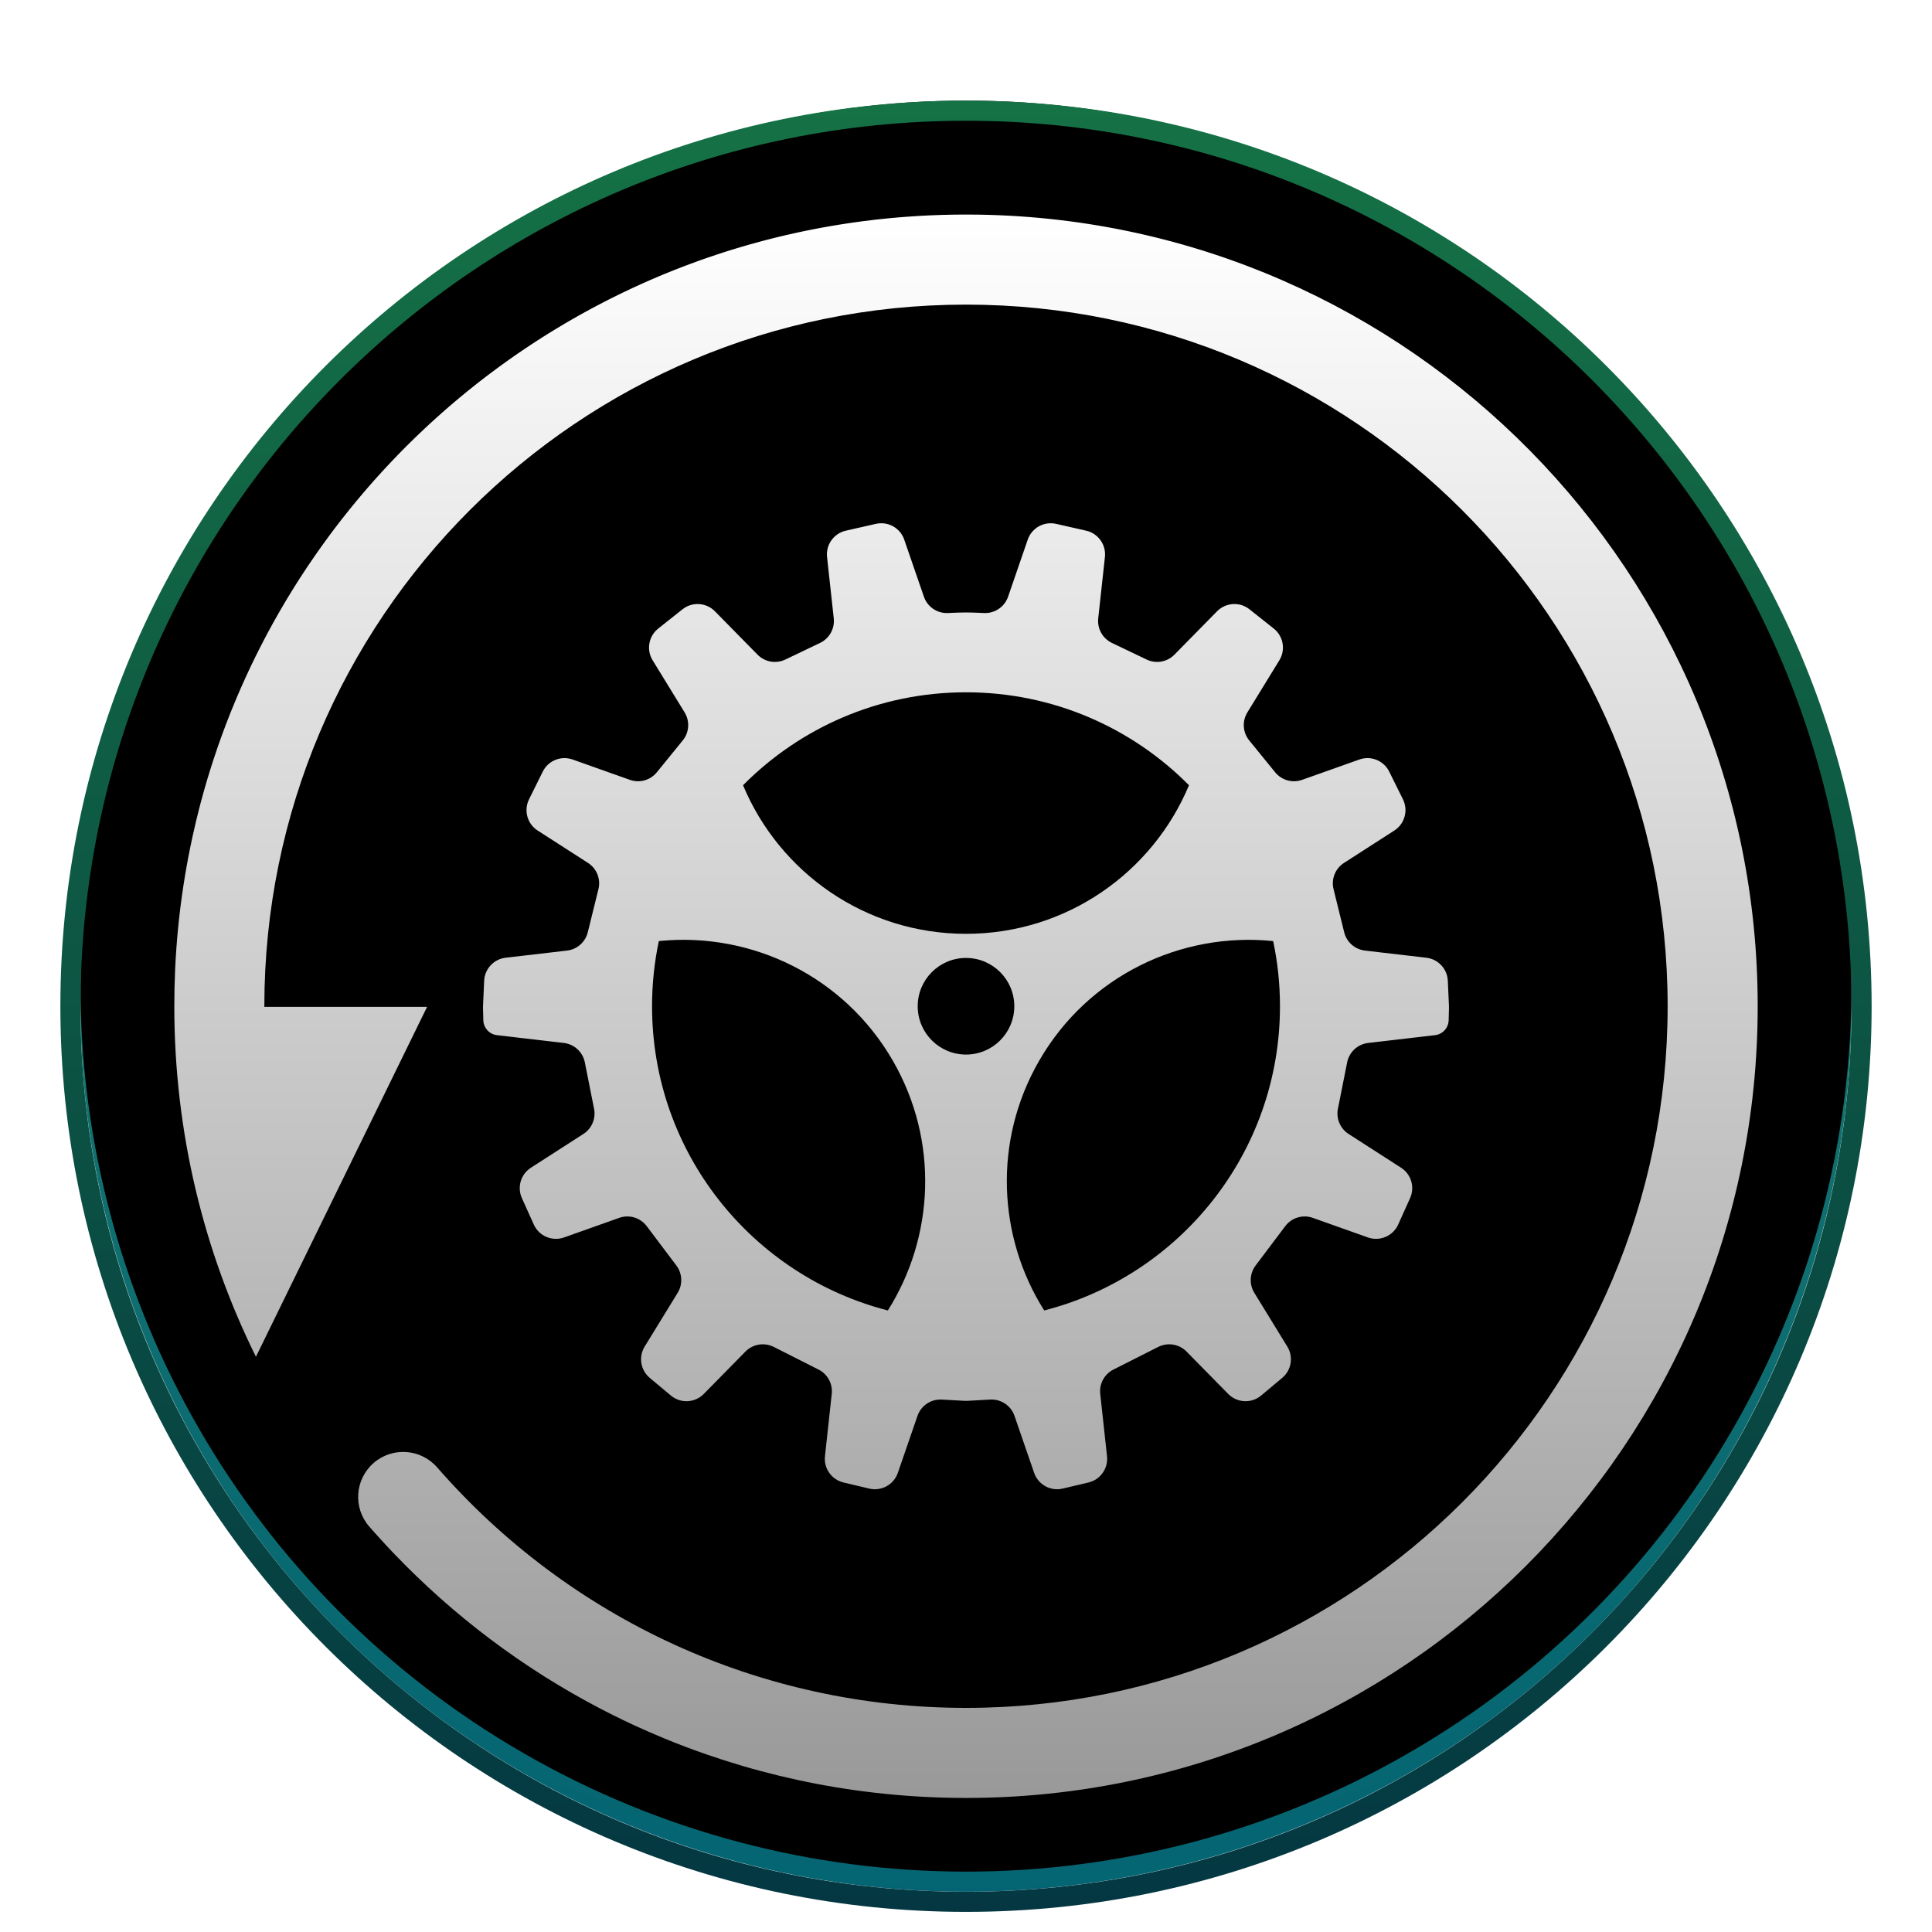 <?xml version="1.0" encoding="UTF-8"?>
<svg width="96px" height="96px" viewBox="0 0 96 96" version="1.1" xmlns="http://www.w3.org/2000/svg" xmlns:xlink="http://www.w3.org/1999/xlink">
    <title>deepin-clone</title>
    <defs>
        <filter x="-7.8%" y="-5.6%" width="115.6%" height="115.6%" filterUnits="objectBoundingBox" id="filter-1">
            <feOffset dx="0" dy="2" in="SourceAlpha" result="shadowOffsetOuter1"></feOffset>
            <feGaussianBlur stdDeviation="2" in="shadowOffsetOuter1" result="shadowBlurOuter1"></feGaussianBlur>
            <feColorMatrix values="0 0 0 0 0   0 0 0 0 0   0 0 0 0 0  0 0 0 0.2 0" type="matrix" in="shadowBlurOuter1" result="shadowMatrixOuter1"></feColorMatrix>
            <feMerge>
                <feMergeNode in="shadowMatrixOuter1"></feMergeNode>
                <feMergeNode in="SourceGraphic"></feMergeNode>
            </feMerge>
        </filter>
        <radialGradient cx="50%" cy="25.629%" fx="50%" fy="25.629%" r="79.433%" id="radialGradient-2">
            <stop stop-color="#429E61" offset="0%"></stop>
            <stop stop-color="#006174" offset="100%"></stop>
        </radialGradient>
        <circle id="path-3" cx="45" cy="45" r="44"></circle>
        <filter x="-1.1%" y="-1.1%" width="102.3%" height="102.3%" filterUnits="objectBoundingBox" id="filter-4">
            <feOffset dx="0" dy="-2" in="SourceAlpha" result="shadowOffsetInner1"></feOffset>
            <feComposite in="shadowOffsetInner1" in2="SourceAlpha" operator="arithmetic" k2="-1" k3="1" result="shadowInnerInner1"></feComposite>
            <feColorMatrix values="0 0 0 0 0   0 0 0 0 0   0 0 0 0 0  0 0 0 0.196 0" type="matrix" in="shadowInnerInner1" result="shadowMatrixInner1"></feColorMatrix>
            <feOffset dx="0" dy="1" in="SourceAlpha" result="shadowOffsetInner2"></feOffset>
            <feComposite in="shadowOffsetInner2" in2="SourceAlpha" operator="arithmetic" k2="-1" k3="1" result="shadowInnerInner2"></feComposite>
            <feColorMatrix values="0 0 0 0 1   0 0 0 0 1   0 0 0 0 1  0 0 0 0.379 0" type="matrix" in="shadowInnerInner2" result="shadowMatrixInner2"></feColorMatrix>
            <feMerge>
                <feMergeNode in="shadowMatrixInner1"></feMergeNode>
                <feMergeNode in="shadowMatrixInner2"></feMergeNode>
            </feMerge>
        </filter>
        <linearGradient x1="50%" y1="0%" x2="50%" y2="100%" id="linearGradient-5">
            <stop stop-color="#157245" offset="0%"></stop>
            <stop stop-color="#043742" offset="100%"></stop>
        </linearGradient>
        <linearGradient x1="50%" y1="0%" x2="50%" y2="100%" id="linearGradient-6">
            <stop stop-color="#FFFFFF" offset="0%"></stop>
            <stop stop-color="#FFFFFF" stop-opacity="0.6" offset="100%"></stop>
        </linearGradient>
        <path d="M39.34,0 L39.99,0.005 C61.416,0.353 78.679,17.83 78.679,39.339 C78.679,61.065 61.066,78.678 39.34,78.678 L38.693,78.673 C38.686,78.673 38.68,78.673 38.673,78.672 L38.692,78.673 C38.489,78.669 38.287,78.665 38.084,78.658 L38.673,78.672 C38.438,78.669 38.204,78.663 37.97,78.655 L38.084,78.658 C37.879,78.652 37.673,78.644 37.468,78.634 L37.97,78.655 C37.749,78.647 37.528,78.638 37.309,78.626 L37.468,78.634 C37.293,78.626 37.118,78.616 36.944,78.606 L37.309,78.626 C37.075,78.615 36.842,78.601 36.61,78.585 L36.944,78.606 C36.775,78.596 36.607,78.584 36.44,78.572 L36.61,78.585 C36.419,78.572 36.229,78.557 36.039,78.541 L36.44,78.572 C36.256,78.559 36.072,78.544 35.889,78.528 C35.193,78.467 34.501,78.388 33.813,78.292 C31.287,77.936 28.823,77.338 26.449,76.516 C25.734,76.268 25.028,76.001 24.331,75.713 C23.863,75.52 23.399,75.318 22.94,75.107 L23.319,75.279 C23.14,75.199 22.962,75.118 22.784,75.035 L22.94,75.107 C22.755,75.023 22.571,74.936 22.388,74.849 L22.784,75.035 C22.62,74.959 22.457,74.882 22.294,74.803 L22.388,74.849 C22.207,74.762 22.026,74.674 21.847,74.585 L22.294,74.803 C22.107,74.713 21.922,74.622 21.736,74.529 L21.847,74.585 C21.687,74.505 21.527,74.425 21.368,74.343 L21.736,74.529 C21.551,74.436 21.366,74.342 21.182,74.246 C17.339,72.243 13.869,69.624 10.901,66.52 L11.124,66.752 C10.986,66.61 10.849,66.467 10.713,66.322 L10.901,66.52 C10.775,66.389 10.65,66.256 10.526,66.122 L10.713,66.322 C10.604,66.207 10.497,66.091 10.39,65.975 L10.526,66.122 C10.389,65.975 10.254,65.827 10.119,65.678 L10.39,65.975 C10.233,65.805 10.078,65.633 9.924,65.46 L10.119,65.678 C10.003,65.549 9.887,65.419 9.772,65.289 L9.669,65.17 L9.688,65.193 C8.876,64.262 8.972,62.848 9.903,62.036 C10.834,61.224 12.247,61.32 13.06,62.251 C19.643,69.794 29.132,74.203 39.34,74.203 C58.595,74.203 74.204,58.594 74.204,39.339 C74.204,20.084 58.595,4.475 39.34,4.475 C20.084,4.475 4.475,20.084 4.475,39.339 L4.475,39.369 L12.562,39.368 L4.057,56.756 C1.46,51.506 0.001,45.593 0.001,39.339 L-1.55697677e-12,39.368 L0.001,39.339 C0.001,38.72 0.015,38.105 0.043,37.493 C0.059,37.147 0.079,36.803 0.104,36.459 C0.204,35.077 0.376,33.715 0.615,32.376 L0.578,32.585 C0.61,32.403 0.642,32.221 0.676,32.04 C0.749,31.655 0.827,31.272 0.91,30.891 C1.018,30.398 1.135,29.908 1.261,29.422 L1.128,29.948 C1.182,29.731 1.237,29.514 1.293,29.299 L1.261,29.422 C1.293,29.3 1.325,29.178 1.358,29.056 C1.396,28.917 1.434,28.777 1.473,28.638 C1.575,28.277 1.682,27.917 1.794,27.56 L1.747,27.713 C1.799,27.545 1.851,27.378 1.905,27.212 L1.794,27.56 C1.856,27.362 1.92,27.165 1.985,26.968 C2.118,26.565 2.258,26.165 2.404,25.769 L2.335,25.958 C2.388,25.81 2.443,25.662 2.498,25.514 L2.404,25.769 C2.472,25.583 2.541,25.399 2.612,25.215 L2.498,25.514 C2.575,25.309 2.654,25.105 2.734,24.902 L2.612,25.215 C2.682,25.032 2.754,24.85 2.827,24.669 L2.734,24.902 C2.806,24.721 2.878,24.541 2.952,24.361 L2.827,24.669 C2.906,24.472 2.987,24.276 3.069,24.081 L2.952,24.361 C3.038,24.152 3.126,23.945 3.215,23.738 L3.069,24.081 C3.144,23.902 3.221,23.724 3.299,23.546 L3.215,23.738 C3.279,23.591 3.343,23.445 3.408,23.299 L3.299,23.546 C3.384,23.352 3.471,23.159 3.559,22.966 C3.728,22.597 3.903,22.231 4.083,21.868 L3.981,22.075 C4.067,21.899 4.154,21.725 4.243,21.551 L4.083,21.868 C4.169,21.695 4.256,21.523 4.344,21.352 L4.243,21.551 C4.343,21.352 4.446,21.155 4.549,20.959 L4.344,21.352 C4.434,21.178 4.524,21.005 4.616,20.833 C4.809,20.472 5.008,20.114 5.211,19.76 L5.1,19.954 C5.19,19.797 5.28,19.64 5.371,19.484 L5.211,19.76 C5.322,19.566 5.435,19.374 5.549,19.183 L5.371,19.484 C5.455,19.341 5.54,19.198 5.626,19.056 L5.549,19.183 C5.651,19.013 5.754,18.844 5.858,18.675 L5.626,19.056 C5.736,18.873 5.848,18.691 5.961,18.509 L5.858,18.675 C5.963,18.506 6.069,18.338 6.176,18.17 L5.961,18.509 C6.073,18.331 6.186,18.153 6.301,17.976 L6.176,18.17 C6.289,17.994 6.403,17.819 6.518,17.645 L6.301,17.976 C6.398,17.826 6.496,17.677 6.596,17.528 L6.518,17.645 C6.623,17.487 6.728,17.33 6.835,17.173 L6.596,17.528 C6.742,17.309 6.89,17.091 7.041,16.875 L6.835,17.173 C6.932,17.031 7.03,16.89 7.129,16.749 L7.041,16.875 C7.168,16.693 7.297,16.511 7.427,16.331 L7.129,16.749 C7.251,16.575 7.374,16.403 7.499,16.231 L7.427,16.331 C7.531,16.187 7.636,16.043 7.743,15.9 L7.499,16.231 C7.627,16.056 7.756,15.882 7.886,15.708 L7.743,15.9 C7.851,15.754 7.961,15.609 8.071,15.464 L7.886,15.708 C8.004,15.551 8.123,15.395 8.244,15.24 L8.071,15.464 C8.187,15.312 8.304,15.162 8.422,15.012 L8.244,15.24 C8.388,15.054 8.534,14.869 8.682,14.686 L8.422,15.012 C8.531,14.873 8.642,14.735 8.753,14.598 L8.682,14.686 C8.801,14.538 8.92,14.392 9.041,14.247 L8.753,14.598 C8.877,14.444 9.003,14.292 9.129,14.14 L9.041,14.247 C9.167,14.094 9.295,13.943 9.424,13.792 L9.129,14.14 C9.262,13.981 9.396,13.823 9.531,13.666 L9.424,13.792 C9.548,13.647 9.673,13.503 9.799,13.359 L9.531,13.666 C9.674,13.501 9.817,13.338 9.962,13.175 L9.799,13.359 C9.92,13.222 10.042,13.085 10.165,12.949 L9.962,13.175 C10.106,13.014 10.251,12.854 10.397,12.695 L10.165,12.949 C10.302,12.797 10.441,12.647 10.581,12.497 L10.397,12.695 C10.522,12.559 10.648,12.425 10.775,12.291 L10.581,12.497 C10.72,12.347 10.861,12.199 11.003,12.052 L10.775,12.291 C10.913,12.145 11.052,12 11.192,11.857 L11.003,12.052 C11.151,11.898 11.3,11.745 11.451,11.594 L11.192,11.857 C11.322,11.724 11.452,11.592 11.584,11.461 L11.451,11.594 C11.601,11.444 11.751,11.295 11.903,11.147 L11.584,11.461 C11.727,11.319 11.871,11.178 12.016,11.038 L11.903,11.147 C12.017,11.035 12.133,10.925 12.248,10.815 L12.016,11.038 C12.19,10.87 12.365,10.703 12.542,10.539 L12.248,10.815 C12.396,10.674 12.546,10.535 12.696,10.396 L12.542,10.539 C12.668,10.421 12.795,10.305 12.923,10.189 L12.696,10.396 C12.849,10.255 13.003,10.116 13.158,9.978 L12.923,10.189 C13.079,10.047 13.236,9.907 13.395,9.768 L13.158,9.978 C13.306,9.845 13.456,9.714 13.606,9.583 L13.395,9.768 C13.547,9.634 13.7,9.501 13.855,9.37 L13.606,9.583 C13.75,9.459 13.894,9.336 14.039,9.214 L13.855,9.37 C14.005,9.242 14.156,9.115 14.308,8.99 L14.039,9.214 C14.209,9.071 14.381,8.929 14.554,8.789 L14.308,8.99 C14.46,8.865 14.612,8.741 14.765,8.618 L14.554,8.789 C14.713,8.659 14.873,8.531 15.034,8.405 L14.765,8.618 C14.921,8.494 15.077,8.37 15.235,8.248 L15.034,8.405 C15.179,8.291 15.325,8.177 15.472,8.065 L15.235,8.248 C15.396,8.123 15.558,7.999 15.722,7.876 L15.472,8.065 C15.633,7.942 15.795,7.82 15.958,7.7 L15.722,7.876 C15.887,7.751 16.054,7.628 16.221,7.507 L15.958,7.7 C16.1,7.594 16.244,7.489 16.388,7.386 L16.221,7.507 C16.386,7.386 16.552,7.268 16.719,7.15 L16.388,7.386 C16.582,7.246 16.778,7.108 16.975,6.971 L16.719,7.15 C16.861,7.05 17.004,6.951 17.148,6.852 L16.975,6.971 C17.15,6.85 17.325,6.731 17.502,6.613 L17.148,6.852 C17.331,6.727 17.516,6.603 17.701,6.481 L17.502,6.613 C17.637,6.522 17.773,6.433 17.91,6.344 L17.701,6.481 C17.871,6.368 18.043,6.257 18.215,6.147 L17.91,6.344 C18.073,6.238 18.236,6.133 18.401,6.029 L18.215,6.147 C18.391,6.035 18.568,5.924 18.746,5.814 L18.401,6.029 C18.565,5.926 18.73,5.824 18.896,5.723 L18.746,5.814 C18.91,5.714 19.074,5.614 19.239,5.516 L18.896,5.723 C19.097,5.6 19.3,5.479 19.505,5.359 L19.239,5.516 C19.41,5.414 19.582,5.314 19.754,5.214 L19.505,5.359 C19.686,5.253 19.868,5.149 20.051,5.046 L19.754,5.214 C19.921,5.118 20.089,5.024 20.257,4.93 L20.051,5.046 C20.219,4.951 20.387,4.857 20.557,4.765 L20.257,4.93 C20.445,4.826 20.633,4.723 20.823,4.622 L20.557,4.765 C20.726,4.673 20.895,4.582 21.066,4.493 L20.823,4.622 C21.003,4.525 21.185,4.43 21.367,4.336 L21.066,4.493 C21.243,4.4 21.422,4.308 21.601,4.217 L21.367,4.336 C21.533,4.251 21.7,4.166 21.867,4.083 L21.601,4.217 C21.797,4.118 21.994,4.02 22.192,3.924 L21.867,4.083 C22.053,3.991 22.239,3.901 22.426,3.811 L22.192,3.924 C22.376,3.835 22.561,3.747 22.747,3.66 L22.426,3.811 C22.599,3.729 22.774,3.647 22.948,3.567 L22.747,3.66 C22.922,3.579 23.098,3.498 23.275,3.419 L22.948,3.567 C23.152,3.474 23.356,3.382 23.561,3.292 L23.275,3.419 C23.442,3.344 23.61,3.27 23.778,3.198 L23.561,3.292 C23.735,3.216 23.91,3.141 24.086,3.067 L23.778,3.198 C23.964,3.118 24.151,3.039 24.338,2.961 C24.701,2.812 25.066,2.667 25.434,2.528 L25.257,2.596 C25.444,2.524 25.632,2.454 25.82,2.385 L25.434,2.528 C25.672,2.438 25.911,2.351 26.151,2.265 L25.82,2.385 C25.995,2.321 26.17,2.258 26.346,2.196 L26.151,2.265 C26.353,2.193 26.556,2.123 26.759,2.054 L26.346,2.196 C26.546,2.127 26.746,2.058 26.947,1.992 L26.759,2.054 C26.922,2 27.085,1.946 27.248,1.893 L26.947,1.992 C27.151,1.924 27.355,1.858 27.56,1.794 L27.248,1.893 C27.443,1.83 27.639,1.769 27.835,1.709 L27.56,1.794 C27.751,1.734 27.941,1.676 28.133,1.619 L27.835,1.709 C28.066,1.638 28.297,1.57 28.529,1.504 L28.133,1.619 C28.322,1.563 28.512,1.508 28.702,1.455 L28.529,1.504 C28.755,1.44 28.982,1.377 29.209,1.317 L28.702,1.455 C28.9,1.4 29.098,1.346 29.297,1.293 L29.209,1.317 C29.38,1.271 29.552,1.227 29.724,1.184 L29.297,1.293 C29.504,1.239 29.711,1.186 29.919,1.135 L29.724,1.184 C29.899,1.14 30.074,1.097 30.25,1.055 L29.919,1.135 C30.124,1.085 30.329,1.036 30.535,0.989 L30.25,1.055 C30.48,1.001 30.71,0.949 30.941,0.899 L30.535,0.989 C30.73,0.944 30.925,0.901 31.121,0.86 L30.941,0.899 C31.128,0.858 31.316,0.818 31.504,0.78 L31.121,0.86 C31.333,0.815 31.545,0.772 31.757,0.73 L31.504,0.78 C31.679,0.745 31.855,0.711 32.031,0.678 L31.757,0.73 C31.963,0.69 32.169,0.651 32.376,0.614 L32.031,0.678 C32.221,0.642 32.411,0.608 32.601,0.575 L32.376,0.614 C32.581,0.578 32.786,0.543 32.991,0.51 C33.816,0.376 34.65,0.268 35.491,0.186 L35.37,0.198 C35.519,0.183 35.667,0.169 35.815,0.156 L35.491,0.186 C35.703,0.165 35.915,0.146 36.127,0.129 L35.815,0.156 C35.977,0.141 36.138,0.128 36.3,0.116 C36.522,0.099 36.744,0.084 36.966,0.07 C37.752,0.024 38.543,0 39.34,0 Z M43.816,15.369 L45.31,15.708 C45.908,15.844 46.309,16.406 46.243,17.016 L45.91,20.066 C45.855,20.575 46.127,21.063 46.589,21.285 L48.315,22.111 C48.78,22.334 49.335,22.237 49.696,21.869 L51.815,19.714 C52.248,19.274 52.943,19.231 53.426,19.615 L54.632,20.572 C55.11,20.952 55.23,21.628 54.91,22.149 L53.321,24.738 C53.053,25.174 53.09,25.733 53.413,26.13 L54.701,27.713 C55.023,28.11 55.56,28.26 56.041,28.089 L58.885,27.079 C59.461,26.874 60.099,27.133 60.37,27.681 L61.052,29.057 C61.324,29.608 61.14,30.275 60.623,30.608 L58.122,32.217 C57.687,32.496 57.479,33.02 57.603,33.521 L58.132,35.663 C58.253,36.152 58.664,36.514 59.164,36.573 L62.215,36.928 C62.802,36.997 63.254,37.481 63.281,38.071 L63.338,39.325 C63.34,39.354 63.34,39.383 63.339,39.412 L63.323,40.034 C63.313,40.416 63.024,40.732 62.644,40.776 L59.323,41.163 C58.803,41.224 58.381,41.613 58.279,42.127 L57.82,44.435 C57.724,44.921 57.934,45.417 58.351,45.685 L60.959,47.363 C61.462,47.686 61.652,48.329 61.406,48.874 L60.815,50.186 C60.557,50.758 59.903,51.037 59.311,50.827 L56.572,49.854 C56.075,49.677 55.521,49.844 55.204,50.265 L53.731,52.221 C53.432,52.618 53.407,53.156 53.666,53.579 L55.306,56.25 C55.619,56.76 55.511,57.423 55.051,57.807 L54.003,58.683 C53.521,59.087 52.81,59.052 52.369,58.603 L50.298,56.497 C49.93,56.123 49.362,56.03 48.893,56.266 L46.665,57.392 C46.216,57.619 45.955,58.1 46.01,58.6 L46.347,61.698 C46.413,62.303 46.018,62.863 45.425,63.003 L44.145,63.306 C43.542,63.449 42.928,63.111 42.726,62.525 L41.75,59.694 C41.575,59.184 41.081,58.853 40.543,58.883 L39.406,58.946 C39.362,58.948 39.317,58.948 39.273,58.946 L38.136,58.883 C37.598,58.853 37.104,59.184 36.929,59.694 L35.953,62.525 C35.751,63.111 35.137,63.449 34.534,63.306 L33.254,63.003 C32.661,62.863 32.266,62.303 32.332,61.698 L32.669,58.6 C32.724,58.1 32.463,57.619 32.014,57.392 L29.786,56.266 C29.317,56.03 28.749,56.123 28.381,56.497 L26.31,58.603 C25.869,59.052 25.158,59.087 24.676,58.683 L23.628,57.807 C23.168,57.423 23.06,56.76 23.373,56.25 L25.013,53.579 C25.272,53.156 25.247,52.618 24.948,52.221 L23.475,50.265 C23.158,49.844 22.604,49.677 22.107,49.854 L19.368,50.827 C18.777,51.037 18.122,50.758 17.864,50.186 L17.273,48.874 C17.027,48.329 17.217,47.686 17.72,47.363 L20.328,45.685 C20.745,45.417 20.955,44.921 20.859,44.435 L20.4,42.127 C20.298,41.613 19.876,41.224 19.356,41.163 L16.035,40.776 C15.655,40.732 15.366,40.416 15.356,40.034 L15.34,39.412 C15.339,39.383 15.339,39.354 15.341,39.325 L15.398,38.071 C15.425,37.481 15.877,36.997 16.464,36.928 L19.515,36.573 C20.015,36.514 20.426,36.152 20.547,35.663 L21.076,33.521 C21.2,33.02 20.992,32.496 20.558,32.217 L18.056,30.608 C17.539,30.275 17.355,29.608 17.627,29.057 L18.309,27.681 C18.58,27.133 19.218,26.874 19.794,27.079 L22.638,28.089 C23.119,28.26 23.656,28.11 23.978,27.713 L25.266,26.13 C25.589,25.733 25.626,25.174 25.358,24.738 L23.769,22.149 C23.449,21.628 23.569,20.952 24.047,20.572 L25.253,19.615 C25.736,19.231 26.431,19.274 26.864,19.714 L28.983,21.869 C29.344,22.237 29.899,22.334 30.365,22.111 L32.09,21.285 C32.552,21.063 32.824,20.575 32.769,20.066 L32.436,17.016 C32.37,16.406 32.771,15.844 33.369,15.708 L34.863,15.369 C35.464,15.233 36.07,15.57 36.271,16.153 L37.246,18.984 C37.42,19.495 37.911,19.828 38.45,19.8 C38.811,19.782 39.107,19.772 39.34,19.772 C39.525,19.772 39.752,19.778 40.02,19.79 L40.229,19.8 C40.768,19.828 41.259,19.495 41.433,18.984 L42.408,16.153 C42.609,15.57 43.216,15.233 43.816,15.369 Z M42.978,42.041 C40.671,46.036 40.923,50.806 43.225,54.455 C49.961,52.729 54.941,46.616 54.941,39.341 C54.941,38.23 54.825,37.146 54.603,36.101 C50.043,35.633 45.418,37.813 42.978,42.041 Z M24.195,36.089 L24.077,36.101 C23.856,37.146 23.74,38.23 23.74,39.341 C23.74,46.616 28.719,52.728 35.457,54.455 C37.758,50.806 38.009,46.036 35.703,42.041 C33.283,37.85 28.717,35.67 24.195,36.089 Z M39.34,36.939 C38.015,36.939 36.94,38.013 36.94,39.339 C36.94,40.665 38.015,41.739 39.34,41.739 C40.666,41.739 41.74,40.665 41.74,39.339 C41.74,38.013 40.666,36.939 39.34,36.939 Z M39.34,23.739 C35.008,23.739 31.088,25.505 28.261,28.357 C30.07,32.693 34.349,35.74 39.34,35.74 C44.331,35.74 48.611,32.693 50.42,28.357 C47.593,25.505 43.673,23.739 39.34,23.739 Z" id="path-7"></path>
        <filter x="-0.6%" y="-0.6%" width="101.3%" height="102.5%" filterUnits="objectBoundingBox" id="filter-9">
            <feOffset dx="0" dy="1" in="SourceAlpha" result="shadowOffsetOuter1"></feOffset>
            <feColorMatrix values="0 0 0 0 0   0 0 0 0 0   0 0 0 0 0  0 0 0 0.197 0" type="matrix" in="shadowOffsetOuter1"></feColorMatrix>
        </filter>
    </defs>
    <g id="deepin-clone" stroke="none" stroke-width="1" fill="none" fill-rule="evenodd">
        <g id="Group" filter="url(#filter-1)" transform="translate(3, 3)">
            <g id="Oval">
                <use fill="url(#radialGradient-2)" fill-rule="evenodd" xlink:href="#path-3"></use>
                <use fill="black" fill-opacity="1" filter="url(#filter-4)" xlink:href="#path-3"></use>
            </g>
            <path d="M45,0 C69.853,0 90,20.147 90,45 C90,69.853 69.853,90 45,90 C20.147,90 0,69.853 0,45 C0,20.147 20.147,0 45,0 Z M45,1 C20.699,1 1,20.699 1,45 C1,69.301 20.699,89 45,89 C69.301,89 89,69.301 89,45 C89,20.699 69.301,1 45,1 Z" id="Oval" fill="url(#linearGradient-5)" fill-rule="nonzero"></path>
            <g id="编组" transform="translate(5.66, 5.661)">
                <mask id="mask-8" fill="white">
                    <use xlink:href="#path-7"></use>
                </mask>
                <g id="形状结合" fill-rule="nonzero">
                    <use fill="black" fill-opacity="1" filter="url(#filter-9)" xlink:href="#path-7"></use>
                    <use fill="url(#linearGradient-6)" xlink:href="#path-7"></use>
                </g>
            </g>
            <g id="logo" transform="translate(26.107, 23.124)"></g>
        </g>
    </g>
</svg>